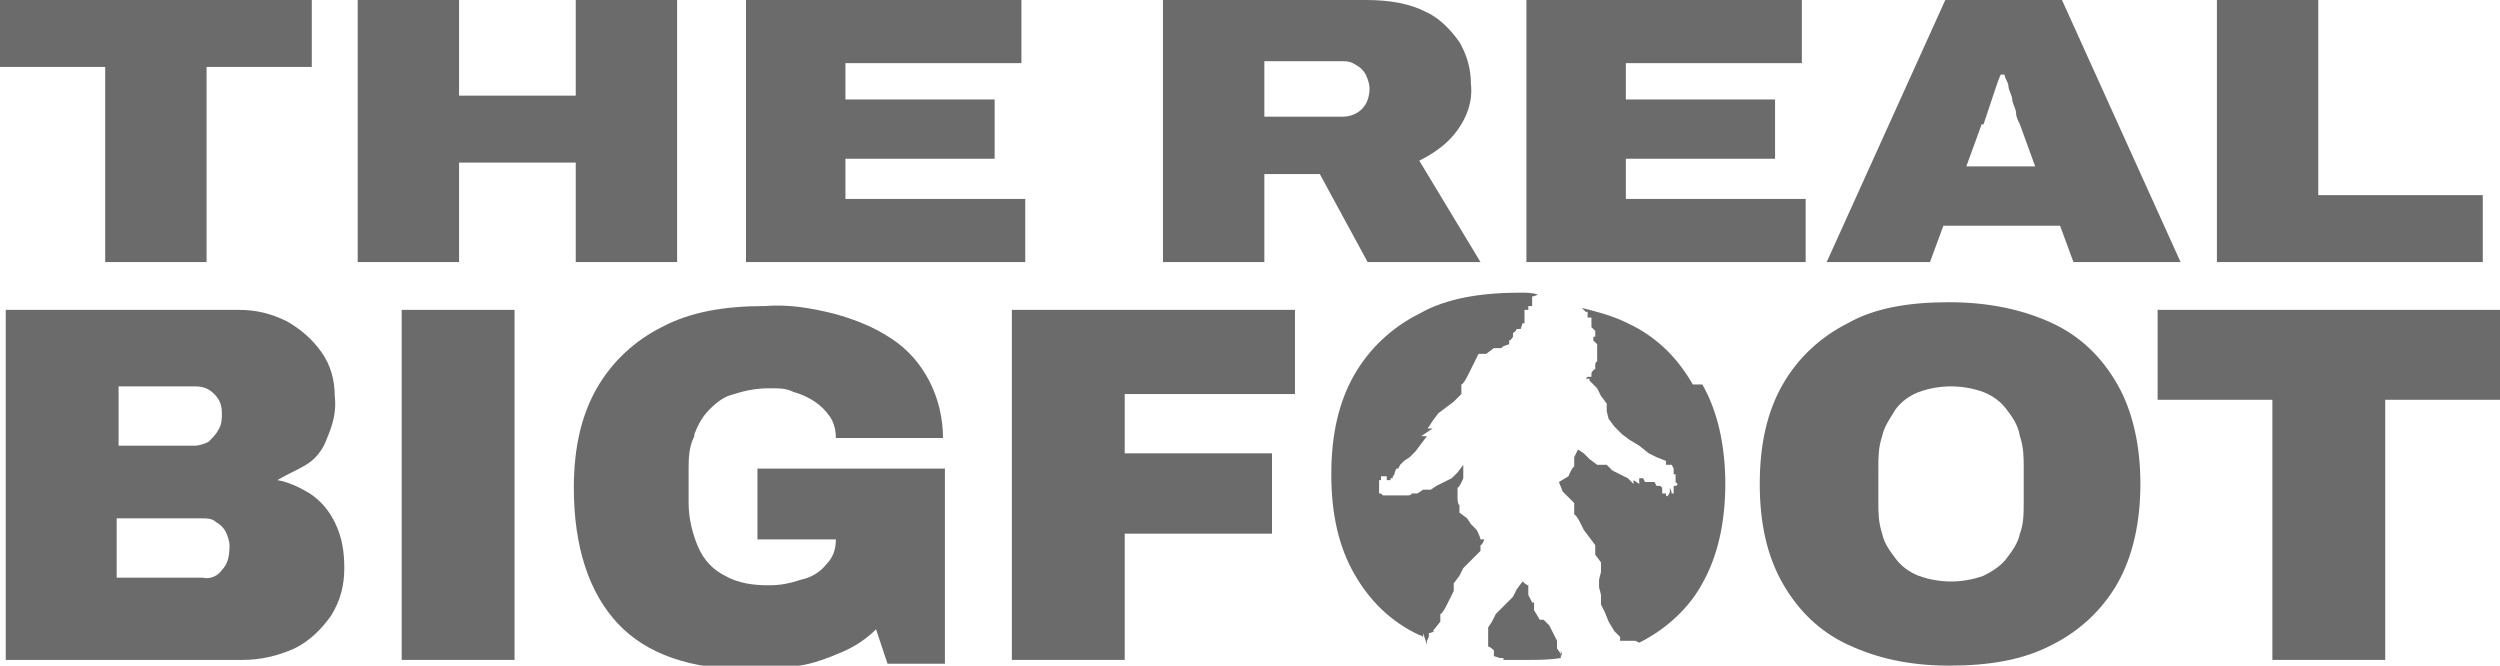 <?xml version="1.0" encoding="UTF-8"?><svg id="b" xmlns="http://www.w3.org/2000/svg" viewBox="0 0 130.7 34.8"><defs><style>.d{fill:#6b6b6b;}</style></defs><g id="c"><path class="d" d="M16.2,25.8c-.5-.3-1.1-.6-1.7-.7h0c.5-.3,1-.5,1.5-.8.5-.3.9-.8,1.1-1.4.3-.7.5-1.4.4-2.2,0-.8-.2-1.6-.7-2.3-.5-.7-1.1-1.2-1.8-1.6-.8-.4-1.6-.6-2.5-.6H.3v18.3h12.4c.9,0,1.8-.2,2.7-.6.8-.4,1.4-1,1.9-1.7.5-.8.7-1.6.7-2.5,0-.8-.1-1.6-.5-2.4-.3-.6-.7-1.1-1.3-1.5ZM6.2,20.2h4c.4,0,.7.1,1,.4.3.3.4.6.4,1,0,.3,0,.6-.2.9-.1.2-.3.4-.5.6-.2.1-.5.2-.7.2h-4v-3.1ZM11.6,29.8c-.2.3-.6.5-1,.4h-4.5v-3.1h4.5c.2,0,.5,0,.7.2.2.1.4.3.5.5.1.2.2.5.2.7,0,.6-.1,1-.4,1.3h0Z"/><path class="d" d="M26.9,16.2h-5.9v18.3h5.9v-18.3Z"/><path class="d" d="M36.3,22.7c.2-.5.4-.9.8-1.3.4-.4.8-.7,1.3-.8.6-.2,1.2-.3,1.8-.3s.9,0,1.3.2c.4.1.8.3,1.1.5.3.2.6.5.8.8s.3.7.3,1.1h5.6c0-2.1-1-4.1-2.7-5.2-.9-.6-1.9-1-3-1.3-1.2-.3-2.4-.5-3.6-.4-2.1,0-3.9.3-5.4,1.1-1.4.7-2.6,1.8-3.4,3.2-.8,1.4-1.2,3.1-1.2,5.2,0,3.1.8,5.5,2.3,7.1,1.5,1.6,3.8,2.4,6.9,2.4s1.7,0,2.6-.2c.7-.1,1.5-.4,2.2-.7.7-.3,1.3-.7,1.8-1.2l.6,1.8h3v-10.2h-9.8v3.7h4.1c0,.6-.2,1-.5,1.3-.3.4-.8.7-1.3.8-.6.2-1.1.3-1.7.3-.8,0-1.6-.1-2.3-.5-.6-.3-1.1-.8-1.4-1.5-.3-.7-.5-1.5-.5-2.3v-1.7c0-.6,0-1.2.3-1.8Z"/><path class="d" d="M52.9,34.5h5.9v-6.6h7.7v-4.2h-7.7v-3.1h8.9v-4.4h-14.8v18.3Z"/><path class="d" d="M107.3,16.9c-1.5-.7-3.3-1.1-5.4-1.1s-3.9.3-5.3,1.1c-1.4.7-2.6,1.8-3.4,3.2-.8,1.4-1.2,3.1-1.2,5.2s.4,3.8,1.2,5.2c.8,1.4,1.9,2.5,3.4,3.2,1.5.7,3.2,1.1,5.3,1.1s3.9-.3,5.4-1.1c1.4-.7,2.6-1.8,3.4-3.2.8-1.4,1.2-3.2,1.2-5.2s-.4-3.8-1.2-5.2c-.8-1.4-1.9-2.5-3.4-3.2ZM105.8,26.2c0,.6,0,1.2-.2,1.7-.1.5-.4.9-.7,1.3-.3.4-.8.7-1.2.9-1.1.4-2.3.4-3.4,0-.5-.2-.9-.5-1.2-.9-.3-.4-.6-.8-.7-1.3-.2-.6-.2-1.1-.2-1.7v-1.7c0-.6,0-1.1.2-1.7.1-.5.4-.9.7-1.4.3-.4.7-.7,1.2-.9,1.1-.4,2.3-.4,3.4,0,.5.2.9.5,1.2.9.3.4.6.8.7,1.4.2.6.2,1.1.2,1.7v1.7Z"/><path class="d" d="M112.8,16.2v4.7h6v13.6h5.9v-13.6h6v-4.7h-17.9Z"/><path class="d" d="M5.5,13.7h5.3V3.5h5.5V0H0v3.5h5.5v10.1Z"/><path class="d" d="M24,8.5h6.1v5.2h5.3V0h-5.3v5h-6.1V0h-5.3v13.7h5.3v-5.2Z"/><path class="d" d="M53.5,10.4h-9.3v-2.1h7.8v-3.1h-7.8v-1.9h9.2V0h-14.4v13.7h14.6v-3.3Z"/><path class="d" d="M77.4,13.7l-3.2-5.3c.8-.4,1.5-.9,2-1.6.5-.7.8-1.5.7-2.4,0-.8-.2-1.5-.6-2.2-.5-.7-1.1-1.3-1.8-1.6-.8-.4-1.8-.6-3.1-.6h-10.6v13.7h5.3v-4.6h2.9l2.5,4.6h6ZM70.1,6.1h-4v-2.9h4c.3,0,.5,0,.8.2.2.1.4.3.5.5.1.2.2.5.2.7,0,.4-.1.8-.4,1.1-.3.3-.7.4-1,.4h0Z"/><path class="d" d="M94.3,10.4h-9.3v-2.1h7.8v-3.1h-7.8v-1.9h9.2V0h-14.4v13.7h14.6v-3.3Z"/><path class="d" d="M101.7,11.8h6l.7,1.9h5.6L107.8,0h-6.1l-6.2,13.7h5.4l.7-1.9ZM103.7,6.5c.1-.3.2-.6.3-.9.1-.3.2-.6.3-.9s.2-.6.3-.8h.2c0,.2.2.4.2.6,0,.2.2.5.2.7s.2.5.2.7c0,.2.1.4.2.6l.8,2.2h-3.6l.8-2.2h0Z"/><path class="d" d="M129.8,10.2h-8.6V0h-5.3v13.7h13.9v-3.5Z"/><path class="d" d="M81.7,34.4h0c0-.1-.3-.5-.3-.5v-.4s-.2-.4-.2-.4l-.2-.4-.3-.3h-.2l-.3-.5v-.4c.1,0-.1,0-.1,0l-.2-.4v-.5c-.1,0-.3-.2-.3-.2h0c0,0-.3.4-.3.4l-.2.4-.3.3-.3.3-.3.3-.2.4-.2.3h0c0,.1,0,.3,0,.3v.7c.1,0,.3.2.3.2v.3c0,0,.3.1.3.1h.2c0,0,0,.1,0,.1.4,0,.8,0,1.2,0,.6,0,1.2,0,1.8-.1v-.4c0,0,0,0,0,0Z"/><path class="d" d="M74.6,33.7v-.2s.1-.2.1-.2v-.2c.1,0,.3-.1.3-.1h.1c0,0-.2,0-.2,0l.4-.5v-.4c.1,0,.3-.4.3-.4l.2-.4.2-.4v-.4c0,0,.3-.4.3-.4l.2-.4.3-.3.3-.3.3-.3v-.3c.1,0,.2-.3.2-.3h-.2c0-.1-.2-.5-.2-.5l-.3-.3-.2-.3-.4-.3v-.4c-.1,0-.1-.4-.1-.4v-.5c.1,0,.3-.5.3-.5v-.5s0-.2,0-.2h0c0,0-.3.4-.3.4l-.3.3-.4.2-.4.2-.3.2h-.4c0,0-.3.2-.3.2h0s-.2,0-.2,0h-.1c0,.1-.2.1-.2.1,0,0-.1,0-.1,0h-.5s-.1,0-.1,0c0,0-.1,0-.1,0h-.1s-.1,0-.1,0h-.1s-.1,0-.1,0h-.1c0,0-.1-.1-.1-.1h-.1c0,0,0-.2,0-.2h0v-.4s0-.1,0-.1h.1c0,0,0,0,0,0h0c0,0,0-.2,0-.2h.1c0,0,.1,0,.1,0h0c0,0,0,0,0,0h.1s0,0,0,0h0c0,.1,0,.2,0,.2h.1c0,0,.1,0,.1,0h0s0-.1,0-.1h.1c0-.1.1-.2.1-.2h0c0-.1.1-.3.1-.3h.1c0,0,.1-.2.1-.2h0,0s.2-.2.2-.2l.3-.2.3-.3.3-.4.3-.4h-.3s.3-.2.3-.2l.3-.2h-.3c0,.1.3-.4.3-.4l.3-.4.4-.3.4-.3.4-.4v-.5c.1,0,.3-.4.3-.4l.2-.4.2-.4.2-.4h.4c0,0,.4-.3.4-.3h.4c0-.1.4-.2.4-.2v-.2c.1,0,.2-.2.2-.2v-.2c.1,0,.2-.2.2-.2h.2c0,0,.1-.3.1-.3h.1s0-.1,0-.1v-.2s0-.2,0-.2v-.2c.1,0,.2,0,.2,0h0s0-.2,0-.2h.2c0-.1,0-.3,0-.3v-.2c.1,0,.3-.1.3-.1h0c-.3-.1-.6-.1-.9-.1-2.1,0-3.9.3-5.3,1.1-1.4.7-2.6,1.8-3.4,3.2-.8,1.4-1.2,3.1-1.2,5.2s.4,3.8,1.2,5.2c.8,1.4,1.9,2.5,3.4,3.2,0,0,.1,0,.2.1v-.2c0,0,0,0,0,0Z"/><path class="d" d="M75.8,34.3c0,0,.1,0,.2,0h-.2c0,0,0,0,0,0Z"/><path class="d" d="M88.5,20.1c-.8-1.4-1.9-2.5-3.4-3.2-.8-.4-1.6-.6-2.4-.8h0c0,0,.2.2.2.2h.1c0,.1,0,.3,0,.3h.2c0,.1,0,.3,0,.3v.2c0,0,.2.2.2.2v.3s-.1,0-.1,0h-.1c0,0,.1,0,.1,0v.2s.2.2.2.2v.2h0c0,.1,0,.1,0,.1v.2s0,.2,0,.2v.2c-.1,0-.1.2-.1.2v.2c-.1,0-.2.2-.2.2v.2h-.2s-.1.1-.1.1h.2c0,.1,0,.1,0,.1,0,0,.1.1.1.1l.3.3.2.4.3.4v.4s.1.4.1.4l.3.4.4.4.4.3.5.3.5.4.4.2.5.2v.2h.3c0,0,.1.2.1.2h0c0,.1,0,.3,0,.3h.1c0,.1,0,.2,0,.2v.2s.1.1.1.1h0c0,.1-.1.1-.1.1h-.1c0,0,0-.2,0-.2h-.1c0,0,.1,0,.1,0h0c0,.1,0,.3,0,.3h0v.3h-.1c0,0,0,0,0,0h0c0-.1-.1-.3-.1-.3v.2h0c0,.1-.1.2-.1.2h0c0,.1-.1,0-.1,0h0c0-.1,0-.3,0-.3v-.2c0,0,0,.2,0,.2v.2h0c0,0-.1,0-.1,0h-.1v-.3s-.1-.1-.1-.1h-.2s-.1-.2-.1-.2h-.2s-.2,0-.2,0h-.1c0,0-.1-.2-.1-.2h-.2s0,.3,0,.3l-.3-.2v.2s-.3-.3-.3-.3l-.4-.2-.4-.2-.3-.3h-.5c0,0-.4-.3-.4-.3l-.3-.3-.3-.2-.2.4v.5c-.1,0-.3.5-.3.5l-.5.3.2.5.3.3.3.3v.6c.1,0,.3.4.3.4l.2.4.3.4.3.4v.5l.3.4v.5c0,0-.1.4-.1.4v.4s.1.4.1.4v.5c0,0,.2.4.2.4l.2.5.3.5.3.3v.2h.8c0,0,.2.1.2.1,1.4-.7,2.6-1.8,3.3-3.1.8-1.4,1.2-3.2,1.2-5.2s-.4-3.8-1.2-5.2h0Z"/><path class="d" d="M84,33.5h0s0,0,0,0h0Z"/></g></svg>
